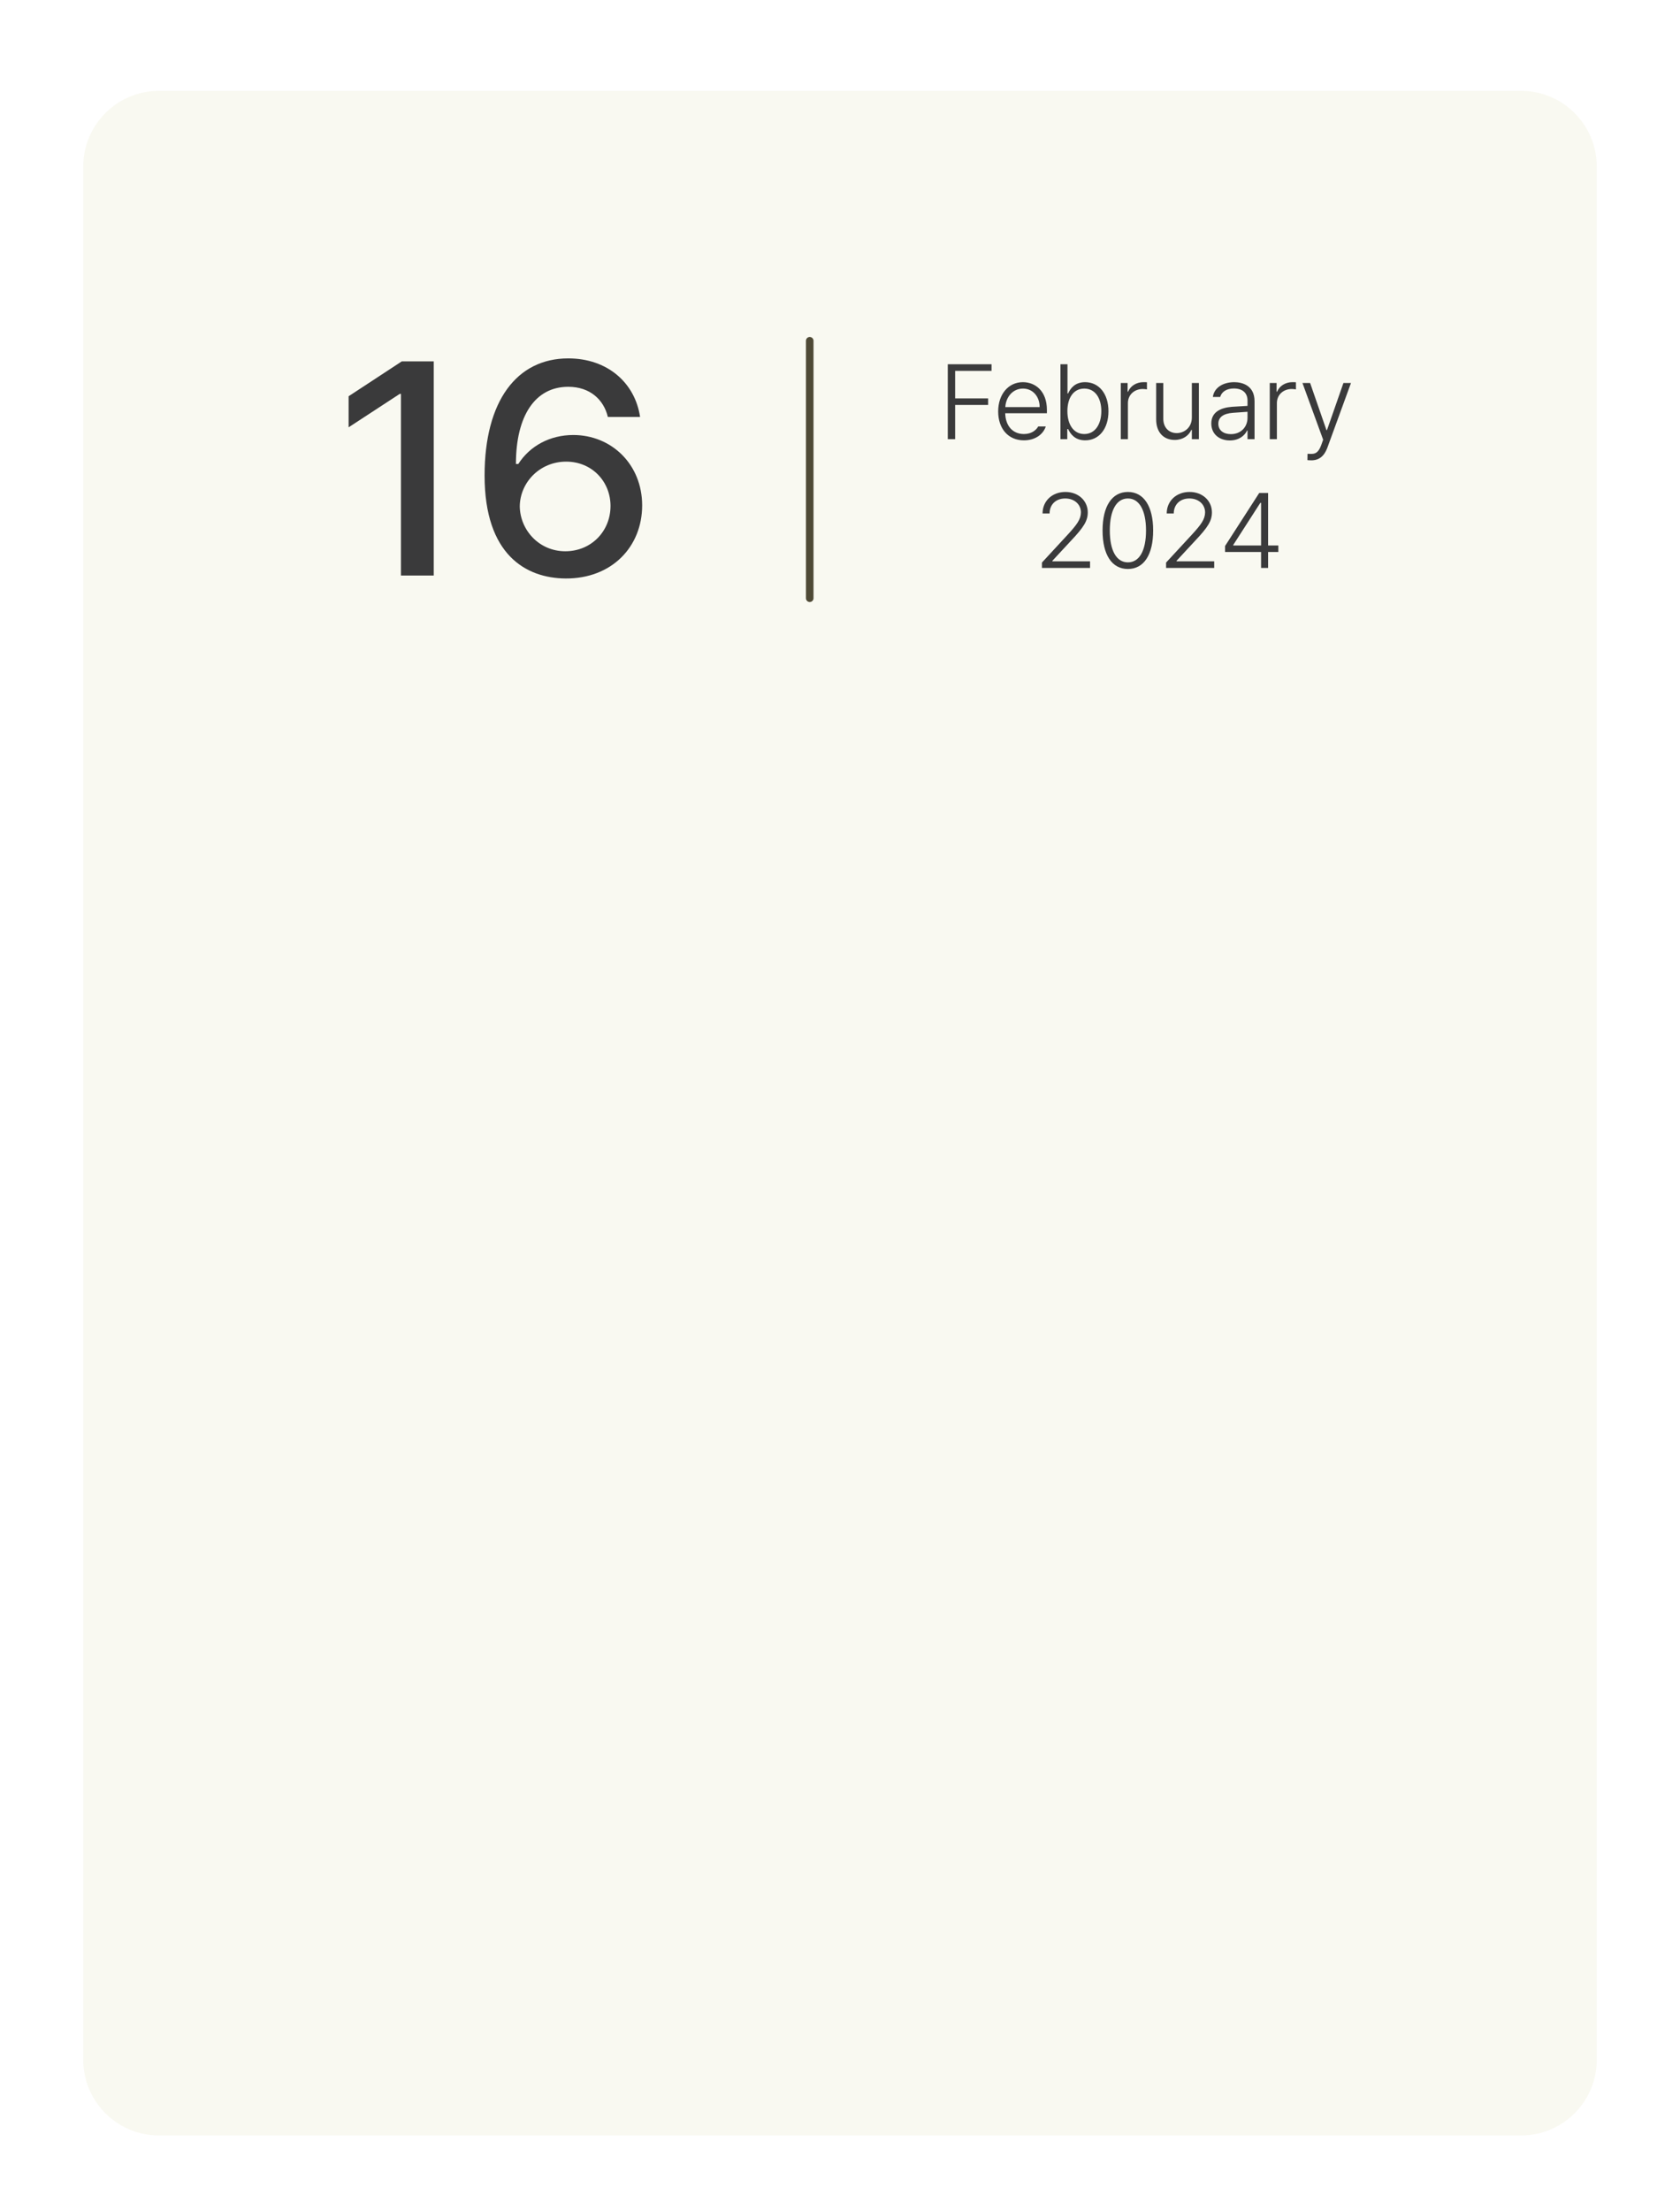<svg width="222" height="292" viewBox="0 0 222 292" fill="none" xmlns="http://www.w3.org/2000/svg">
<g filter="url(#filter0_dd_942_36)">
<path d="M11 17C11 11.477 15.477 7 21 7H201C206.523 7 211 11.477 211 17V267C211 272.523 206.523 277 201 277H21C15.477 277 11 272.523 11 267V17Z" fill="#F9F9F1"/>
</g>
<path d="M107 79L107 45" stroke="#4F4A36" stroke-linecap="round"/>
<path d="M125.243 58V48.102H131.026V48.977H126.214V52.613H130.575V53.475H126.214V58H125.243ZM135.306 58.15C133.214 58.15 131.901 56.592 131.901 54.336C131.901 52.08 133.241 50.467 135.169 50.467C136.782 50.467 138.341 51.615 138.341 54.131V54.568H132.831C132.872 56.243 133.822 57.316 135.306 57.316C136.331 57.316 136.933 56.783 137.192 56.318H138.19C137.862 57.344 136.81 58.15 135.306 58.15ZM132.845 53.762H137.384C137.384 52.367 136.481 51.315 135.183 51.315C133.836 51.315 132.92 52.422 132.845 53.762ZM140.132 58V48.102H141.062V51.957H141.144C141.431 51.328 142.019 50.467 143.386 50.467C145.218 50.467 146.476 51.998 146.476 54.309C146.476 56.619 145.231 58.15 143.399 58.15C142.046 58.15 141.444 57.303 141.144 56.66H141.034V58H140.132ZM141.048 54.295C141.048 56.059 141.868 57.316 143.276 57.316C144.739 57.316 145.532 55.99 145.532 54.295C145.532 52.613 144.753 51.315 143.276 51.315C141.854 51.315 141.048 52.545 141.048 54.295ZM148.103 58V50.576H149.005V51.725H149.073C149.374 50.973 150.167 50.467 151.083 50.467C151.233 50.467 151.452 50.467 151.562 50.48V51.424C151.479 51.41 151.261 51.369 151.015 51.369C149.88 51.369 149.046 52.148 149.046 53.228V58H148.103ZM157.495 55.129V50.576H158.425V58H157.495V56.77H157.427C157.085 57.522 156.319 58.096 155.226 58.096C153.804 58.096 152.778 57.139 152.778 55.375V50.576H153.722V55.307C153.722 56.441 154.446 57.193 155.499 57.193C156.47 57.193 157.495 56.482 157.495 55.129ZM160.065 55.922C160.065 54.418 161.282 53.844 162.8 53.721C163.292 53.687 164.495 53.618 164.851 53.598V52.9C164.851 51.902 164.208 51.301 163.046 51.301C162.075 51.301 161.419 51.752 161.241 52.422H160.271C160.421 51.246 161.556 50.467 163.101 50.467C164.208 50.467 165.78 50.945 165.78 52.982V58H164.851V56.852H164.796C164.495 57.494 163.757 58.164 162.513 58.164C161.159 58.164 160.065 57.357 160.065 55.922ZM160.995 55.963C160.995 56.838 161.692 57.33 162.649 57.33C164.017 57.33 164.851 56.346 164.851 55.17V54.377L162.937 54.514C161.624 54.609 160.995 55.115 160.995 55.963ZM167.79 58V50.576H168.692V51.725H168.761C169.062 50.973 169.854 50.467 170.771 50.467C170.921 50.467 171.14 50.467 171.249 50.48V51.424C171.167 51.41 170.948 51.369 170.702 51.369C169.567 51.369 168.733 52.148 168.733 53.228V58H167.79ZM173.286 60.789C173.095 60.789 172.89 60.775 172.767 60.762L172.78 59.928L173.231 59.941C173.71 59.941 174.188 59.873 174.585 58.793L174.845 58.068L172.11 50.576H173.122L175.282 56.797H175.351L177.524 50.576H178.522L175.392 59.148C174.981 60.242 174.298 60.789 173.286 60.789ZM137.685 75V74.289L141.034 70.666C142.306 69.285 142.825 68.588 142.839 67.658C142.825 66.564 141.937 65.826 140.761 65.826C139.503 65.826 138.696 66.647 138.696 67.809H137.767C137.767 66.141 139.052 64.965 140.788 64.965C142.511 64.965 143.741 66.141 143.741 67.658C143.741 68.766 143.235 69.6 141.526 71.404L139.065 74.057V74.125H144.042V75H137.685ZM149.046 75.137C146.927 75.137 145.696 73.264 145.696 70.051C145.696 66.852 146.94 64.965 149.046 64.965C151.138 64.965 152.382 66.852 152.382 70.051C152.382 73.264 151.151 75.137 149.046 75.137ZM149.046 74.262C150.55 74.262 151.438 72.731 151.438 70.051C151.438 67.371 150.536 65.826 149.046 65.826C147.542 65.826 146.653 67.371 146.653 70.051C146.653 72.731 147.542 74.262 149.046 74.262ZM154.091 75V74.289L157.44 70.666C158.712 69.285 159.231 68.588 159.245 67.658C159.231 66.564 158.343 65.826 157.167 65.826C155.909 65.826 155.103 66.647 155.103 67.809H154.173C154.173 66.141 155.458 64.965 157.194 64.965C158.917 64.965 160.147 66.141 160.147 67.658C160.147 68.766 159.642 69.6 157.933 71.404L155.472 74.057V74.125H160.448V75H154.091ZM161.884 72.894V72.102L166.396 65.102H167.571V72.033H168.925V72.894H167.571V75H166.642V72.894H161.884ZM162.964 72.033H166.642V66.4H166.546L162.964 71.965V72.033Z" fill="#3A3A3B"/>
<path d="M57.316 47.719V76H52.98V52.016H52.824L46.066 56.43V52.328L53.098 47.719H57.316ZM74.738 76.391C69.504 76.352 64.035 73.266 64.035 62.797C64.035 52.953 68.293 47.328 75.09 47.328C80.285 47.328 83.918 50.57 84.582 55.062H80.324C79.777 52.758 77.941 51.078 75.09 51.078C70.715 51.078 68.176 54.906 68.176 61.273H68.488C70.012 58.891 72.668 57.445 75.754 57.445C80.793 57.445 84.856 61.312 84.856 66.742C84.856 72.211 80.832 76.43 74.738 76.391ZM74.699 72.797C78.137 72.797 80.676 70.141 80.676 66.82C80.676 63.578 78.215 60.961 74.816 60.961C71.34 60.961 68.723 63.695 68.684 66.859C68.723 69.984 71.223 72.797 74.699 72.797Z" fill="#3A3A3B"/>
<defs>
<filter id="filter0_dd_942_36" x="0" y="0" width="222" height="292" filterUnits="userSpaceOnUse" color-interpolation-filters="sRGB">
<feFlood flood-opacity="0" result="BackgroundImageFix"/>
<feColorMatrix in="SourceAlpha" type="matrix" values="0 0 0 0 0 0 0 0 0 0 0 0 0 0 0 0 0 0 127 0" result="hardAlpha"/>
<feOffset dy="1"/>
<feGaussianBlur stdDeviation="1.5"/>
<feColorMatrix type="matrix" values="0 0 0 0 0.451 0 0 0 0 0.455 0 0 0 0 0.435 0 0 0 0.3 0"/>
<feBlend mode="normal" in2="BackgroundImageFix" result="effect1_dropShadow_942_36"/>
<feColorMatrix in="SourceAlpha" type="matrix" values="0 0 0 0 0 0 0 0 0 0 0 0 0 0 0 0 0 0 127 0" result="hardAlpha"/>
<feMorphology radius="3" operator="dilate" in="SourceAlpha" result="effect2_dropShadow_942_36"/>
<feOffset dy="4"/>
<feGaussianBlur stdDeviation="4"/>
<feColorMatrix type="matrix" values="0 0 0 0 0.451 0 0 0 0 0.455 0 0 0 0 0.435 0 0 0 0.15 0"/>
<feBlend mode="normal" in2="effect1_dropShadow_942_36" result="effect2_dropShadow_942_36"/>
<feBlend mode="normal" in="SourceGraphic" in2="effect2_dropShadow_942_36" result="shape"/>
</filter>
</defs>
</svg>
